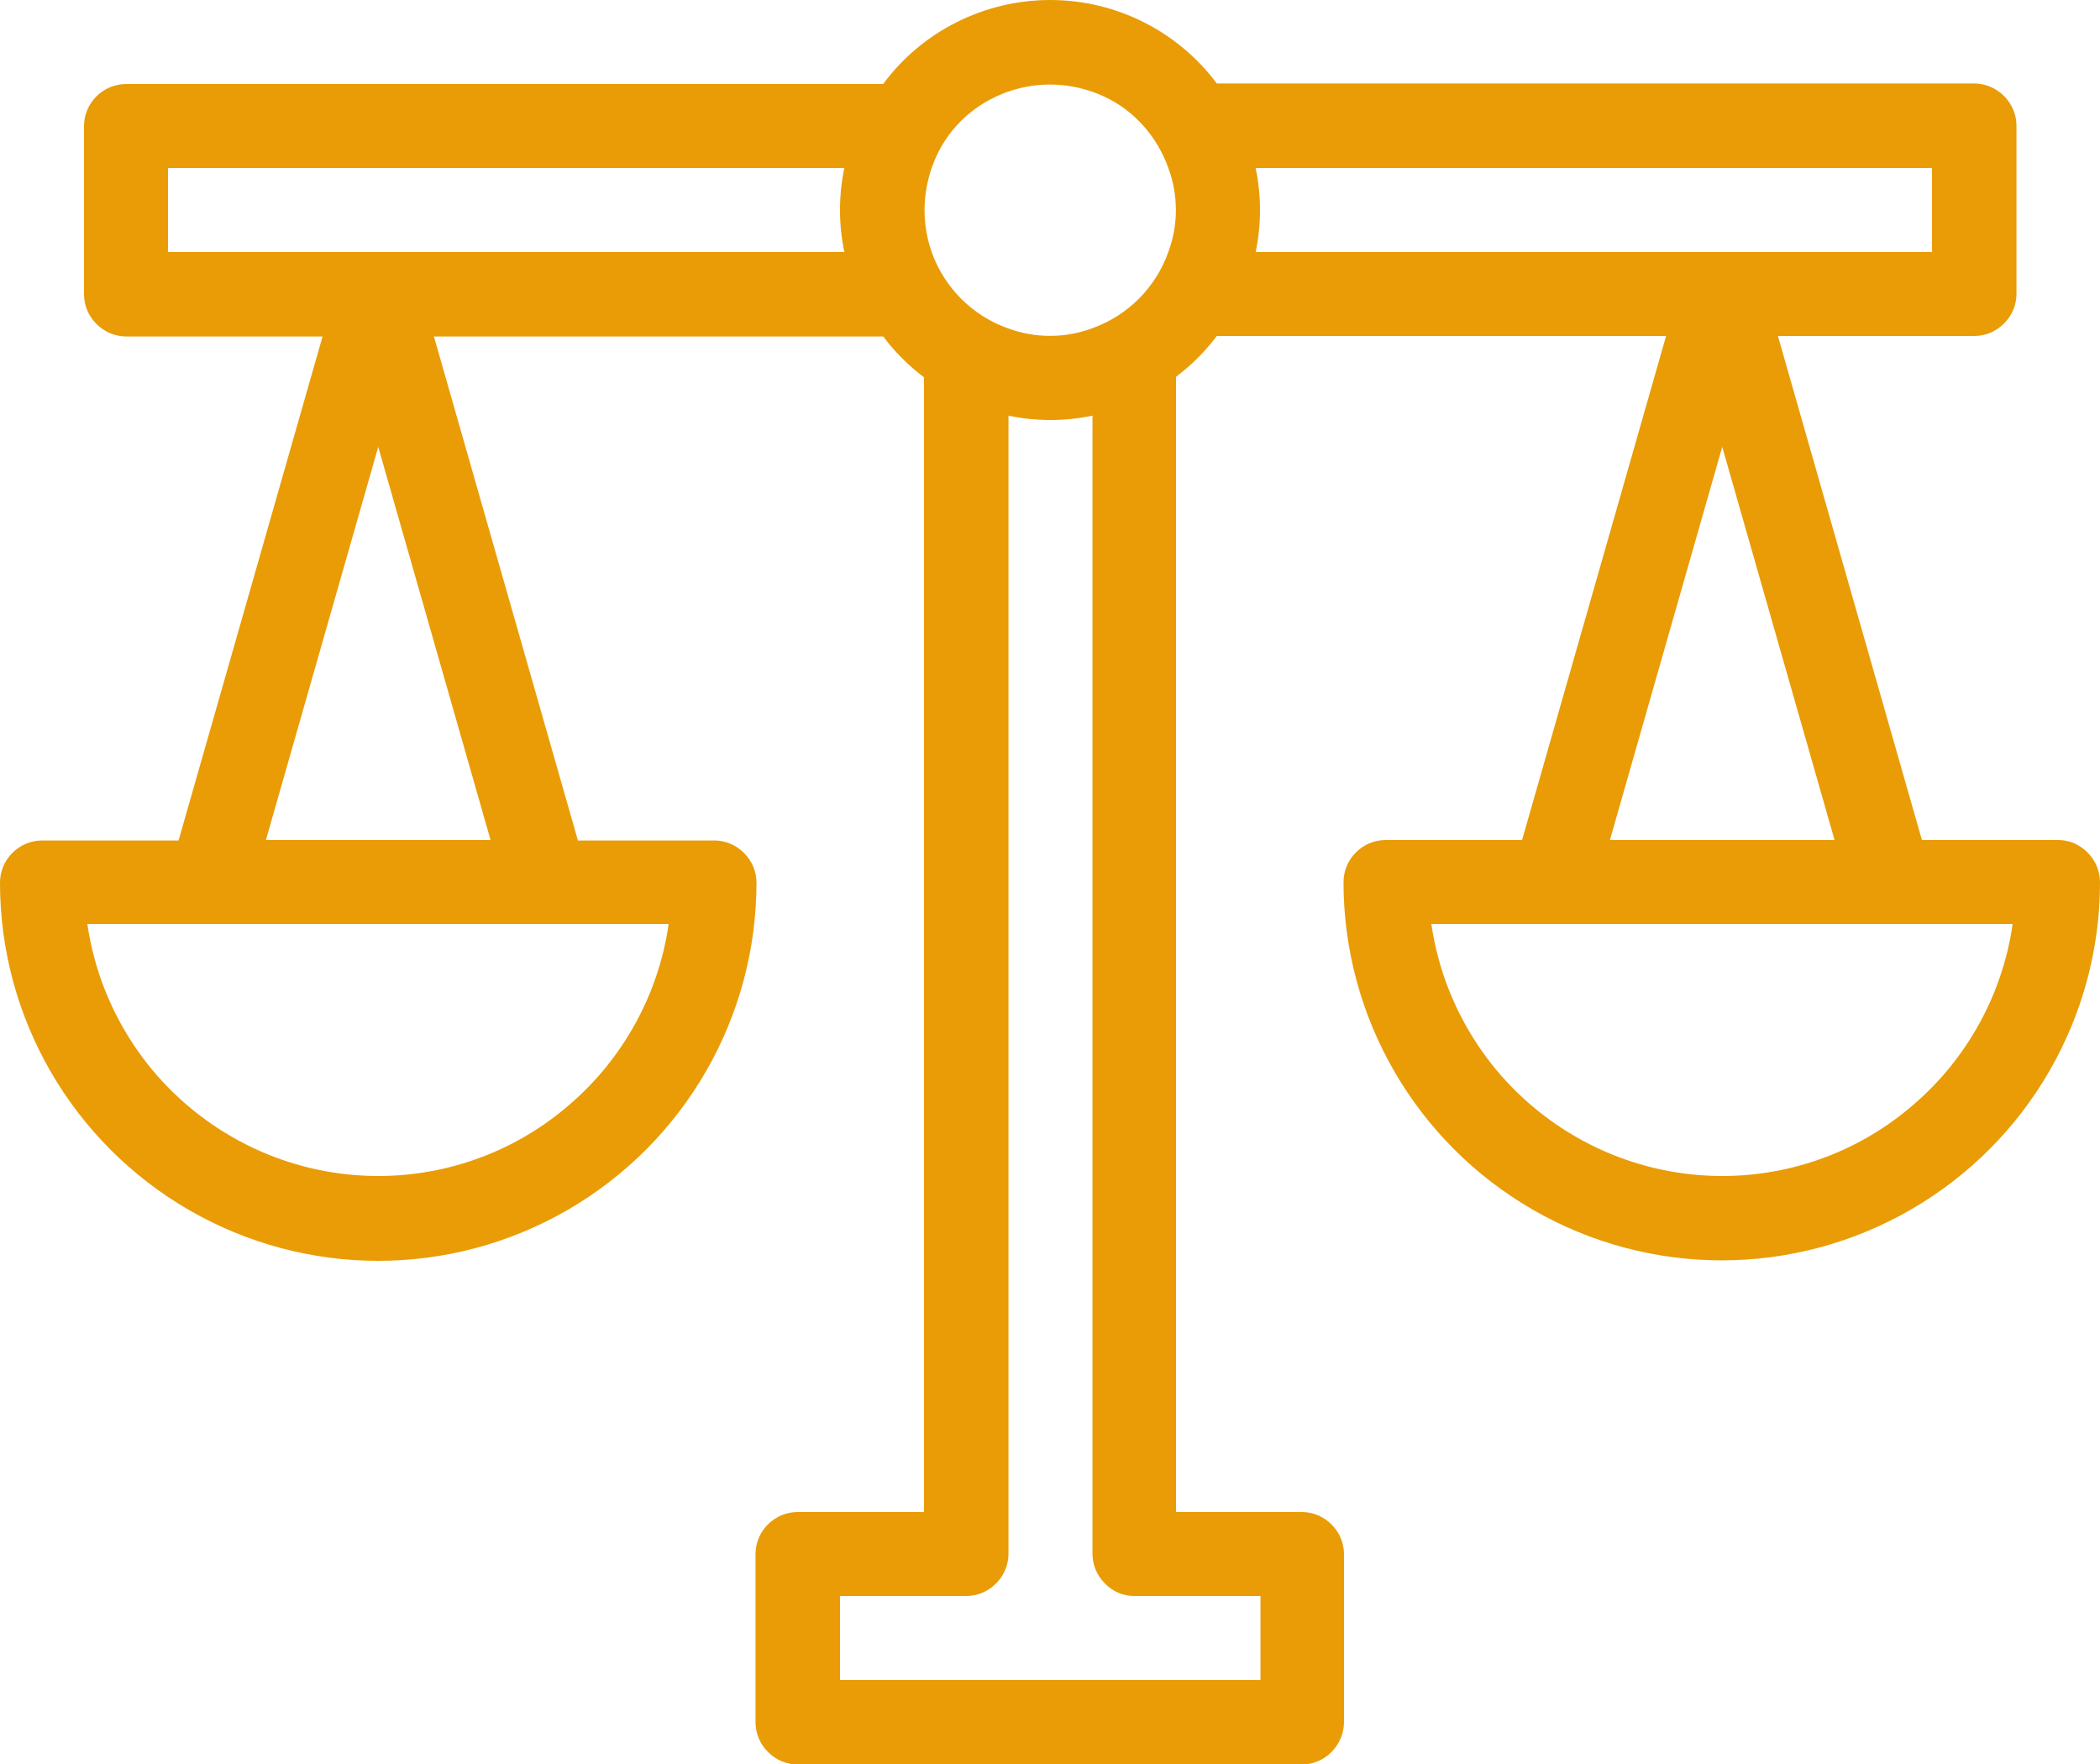 <?xml version="1.0" encoding="utf-8"?>
<!-- Generator: Adobe Illustrator 24.1.2, SVG Export Plug-In . SVG Version: 6.00 Build 0)  -->
<svg version="1.1" id="Layer_1" xmlns="http://www.w3.org/2000/svg" xmlns:xlink="http://www.w3.org/1999/xlink" x="0px" y="0px"
	 viewBox="0 0 437.5 367.5" style="enable-background:new 0 0 437.5 367.5;" xml:space="preserve">
<style type="text/css">
	.st0{fill:#E99C06;}
</style>
<g>
	<path class="st0" d="M428.8,175h-28.4l-30-105h40.9c2.3,0,4.5-0.9,6.2-2.6s2.6-3.9,2.6-6.2v-35c0-2.3-0.9-4.5-2.6-6.2
		s-3.9-2.6-6.2-2.6H253.5C245.4,6.5,232.5,0,218.8,0S192.1,6.5,184,17.5H26.3c-4.8,0-8.8,3.9-8.8,8.8v35c0,2.3,0.9,4.5,2.6,6.2
		s3.9,2.6,6.2,2.6h40.9l-30,105H8.8C4,175.1,0,179,0,183.9C0,212,15,238,39.4,252.1s54.4,14.1,78.8,0s39.4-40.1,39.4-68.2
		c0-2.3-0.9-4.5-2.6-6.2s-3.9-2.6-6.2-2.6h-28.4l-30-105H184c2.4,3.2,5.3,6.1,8.5,8.5V315h-26.3c-4.8,0-8.8,3.9-8.8,8.8v35
		c0,2.3,0.9,4.5,2.6,6.2s3.9,2.6,6.2,2.6h105c2.3,0,4.5-0.9,6.2-2.6c1.6-1.6,2.6-3.9,2.6-6.2v-35c0-2.3-0.9-4.5-2.6-6.2
		s-3.9-2.6-6.2-2.6H245V78.5c3.2-2.4,6.1-5.3,8.5-8.5h93.6l-30,105h-28.4c-4.8,0-8.8,3.9-8.8,8.8c0,28.1,15,54.1,39.4,68.2
		s54.4,14.1,78.8,0s39.4-40.1,39.4-68.2c0-2.3-0.9-4.5-2.6-6.2S431.1,175,428.8,175L428.8,175z M78.8,245c-14.7,0-28.9-5.3-40.1-15
		c-11.1-9.6-18.4-23-20.5-37.5h121.1c-2.1,14.6-9.4,27.9-20.5,37.5C107.7,239.7,93.5,245,78.8,245L78.8,245z M102.2,175H55.4
		l23.4-81.9L102.2,175z M236.3,332.5h26.3V350H175v-17.5h26.3c2.3,0,4.5-0.9,6.2-2.6s2.6-3.9,2.6-6.2V86.6c5.8,1.2,11.7,1.2,17.5,0
		v237.1c0,2.3,0.9,4.5,2.6,6.2S233.9,332.5,236.3,332.5z M243.4,35c2.1,5.6,2.1,11.9,0,17.5c-2.6,7.4-8.5,13.3-15.9,15.9
		c-5.6,2.1-11.9,2.1-17.5,0c-7.4-2.6-13.3-8.5-15.9-15.9c-2.3-6.5-1.9-13.7,1-20s8.3-11.1,14.9-13.4s13.7-1.9,20,1
		S241.1,28.5,243.4,35L243.4,35z M78.8,52.5H35V35h140.9c-1.2,5.8-1.2,11.7,0,17.5H78.8z M261.6,52.5c1.2-5.8,1.2-11.7,0-17.5h140.9
		v17.5H261.6z M358.8,93.1l23.4,81.9h-46.8L358.8,93.1z M358.8,245c-14.7,0-28.9-5.3-40.1-15c-11.1-9.6-18.4-23-20.5-37.5h121.1
		c-2.1,14.6-9.4,27.9-20.5,37.5C387.7,239.7,373.5,245,358.8,245L358.8,245z"/>
</g>
</svg>
